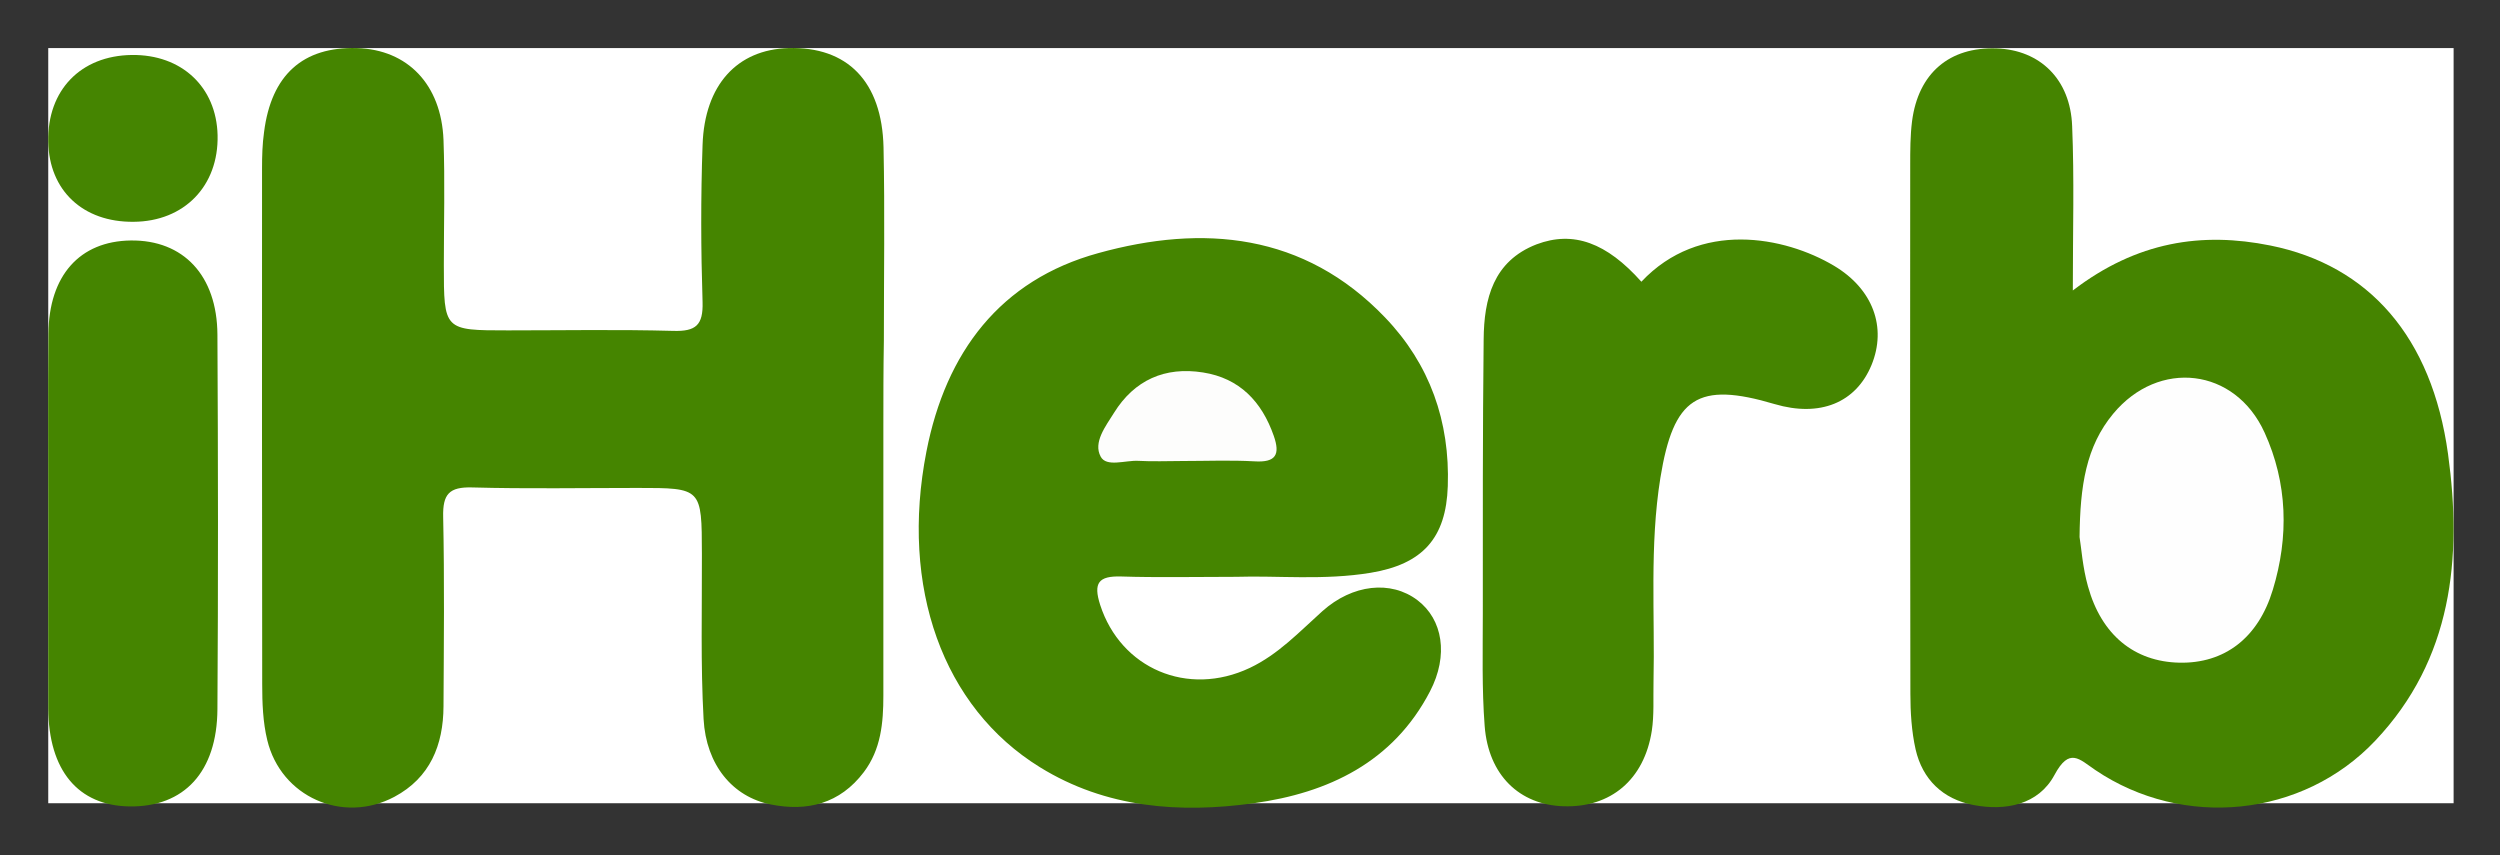 <svg xmlns="http://www.w3.org/2000/svg" role="img" viewBox="-28.56 -28.56 1485.12 508.12"><rect x="-28.56" y="-28.56" width="1485.12" height="508.12" fill="#333333" stroke="none"/><style>svg {enable-background:new 0 0 1428.9 448.6}</style><style>.st1{fill:#458500}</style><path fill="#fff" d="M.1 0H1429v448.6H.1z" id="Layer_2"/><g id="Layer_1"><path d="M496.2 224.3v160.4c0 16.1-1.4 31.9-11.6 45.4-14.2 18.8-33.6 23.6-55.4 19.2-22.5-4.5-38.3-23.4-39.8-50.7-1.8-32.6-.9-65.4-1-98.1-.1-39.2 0-39.2-38.2-39.2-32.7 0-65.5.6-98.2-.3-13.8-.4-17.6 4-17.3 17.5.8 37.5.4 75 .2 112.5-.1 23.1-8 42.5-29.2 53.8-30.7 16.3-67.4 0-75.5-33.7-2.6-10.7-3-22.1-3-33.2-.2-102.2-.1-204.3-.1-306.5 0-7.2.2-14.4 1.2-21.5 4.3-34 23.1-50.8 55.2-49.9 30.1.9 50.1 21.6 51.4 54.6.9 24.7.2 49.5.2 74.2 0 38.9 0 38.9 38.1 38.9 32.7 0 65.5-.6 98.2.3 13.4.4 17.8-3.4 17.4-17.1-1-31.1-1.1-62.3 0-93.4C390 21.8 409.4.9 439.8 0c35-1 55.6 19.8 56.5 59 .8 38.3.2 76.6.2 114.9-.3 16.9-.3 33.6-.3 50.4z" class="st1"/><path fill="#458400" d="M1202.8 144c38.1-29.2 76.8-34.9 117.4-26.7 58.4 11.8 95.9 54.2 105.5 123.9 8.5 61.7 2.5 121.9-43.2 170.2-43.1 45.7-114.2 52.7-166.3 17.5-9.6-6.5-15.4-13.7-24.3 2.9-9.5 17.7-29.1 21.6-48.4 17.8-17.9-3.5-30-15.1-34.1-33-2.4-10.7-3.1-22.1-3.1-33.1-.2-104.6-.2-209.2-.1-313.8 0-8.8 0-17.6 1.1-26.3 3.7-28.5 22.2-44.2 50.2-43.2 25.8.9 43.9 18.3 44.9 46.2 1.3 30.9.4 61.9.4 97.6z"/><path d="M705.9 314.1c-25.3 0-46.9.5-68.4-.2-13.5-.4-16.7 3.8-12.5 16.9 12.2 37.7 51.9 54.9 88.9 37.4 16.9-8 29.5-21.5 43.1-33.7 17.9-16 40.7-18.5 56.5-6.5 15 11.4 18.6 32.7 7.4 54.2-21.9 42.1-60.5 60.3-104.7 66.4-44 6.1-87.7 2.9-127-21.4-57.7-35.6-83.2-106.9-67.4-187.6 11.5-58.9 43.8-101.8 102.1-117.8 62.1-17.2 122.2-12 170.3 38.2 26.7 27.8 38.6 61.9 37.3 100.2-1 31-15 46.4-45.8 51.5-27.7 4.6-55.7 1.6-79.8 2.4zm240.6-175.3c34.6-36.8 85.1-26.9 114.4-9.5 23.2 13.8 31.5 36.6 22.3 59-9.3 22.5-30.7 31.1-57.5 23.2-45.8-13.6-60.1-4.1-67.9 43.7-6.5 40.5-3.2 81.1-4.1 121.7-.2 9.6.4 19.3-1 28.6-4.5 29.1-24.4 45.8-52.4 44.9-26.2-.8-44.7-18.5-46.9-47.7-1.7-22.2-1.1-44.6-1.1-66.9 0-54.2-.1-108.4.5-162.7.2-24.2 5.7-46.5 31.4-56.5 22-8.3 41.7-.9 62.3 22.2zM.1 282.2c0-37.5-.2-75 .1-112.5.3-34.6 18.6-55 48.9-55.4 31.2-.4 51.3 20.7 51.5 55.9.4 74.2.5 148.3 0 222.5-.2 37.3-19.8 58.2-52.1 57.8C17.8 450.1.3 429.1.1 392.2c-.1-36.6 0-73.3 0-110z" class="st1"/><path fill="#458501" d="M49.7 4.1c29.6-.4 50.3 19 51 47.6.7 30.2-19.8 51.3-49.9 51.5C20.7 103.5.6 84.6.1 55.6-.5 25 19.4 4.5 49.7 4.1z"/><path fill="#fefefe" d="M1206.8 290.5c.3-30.4 3.8-53.8 20-73.3 27.1-32.6 72.4-27.3 89.9 11.2 13.7 30.1 14.5 61.9 4.9 93.4-8.7 28.8-28.9 43.9-55.6 43.3-26.6-.6-46.2-16.4-54.2-45.3-3.2-11.3-4-23.4-5-29.3z"/><path fill="#fdfdfc" d="M673.8 245.3c-8.7 0-17.5.4-26.2-.1-7.7-.4-18.9 3.9-22.3-2.5-4.6-8.5 3-18.1 7.9-26 12.1-19.5 30.3-27.6 52.9-24 21.7 3.4 34.9 17.3 42 37.6 3.9 11.1 1.4 16-11.4 15.2-14.3-.8-28.6-.2-42.9-.2z"/></g></svg>